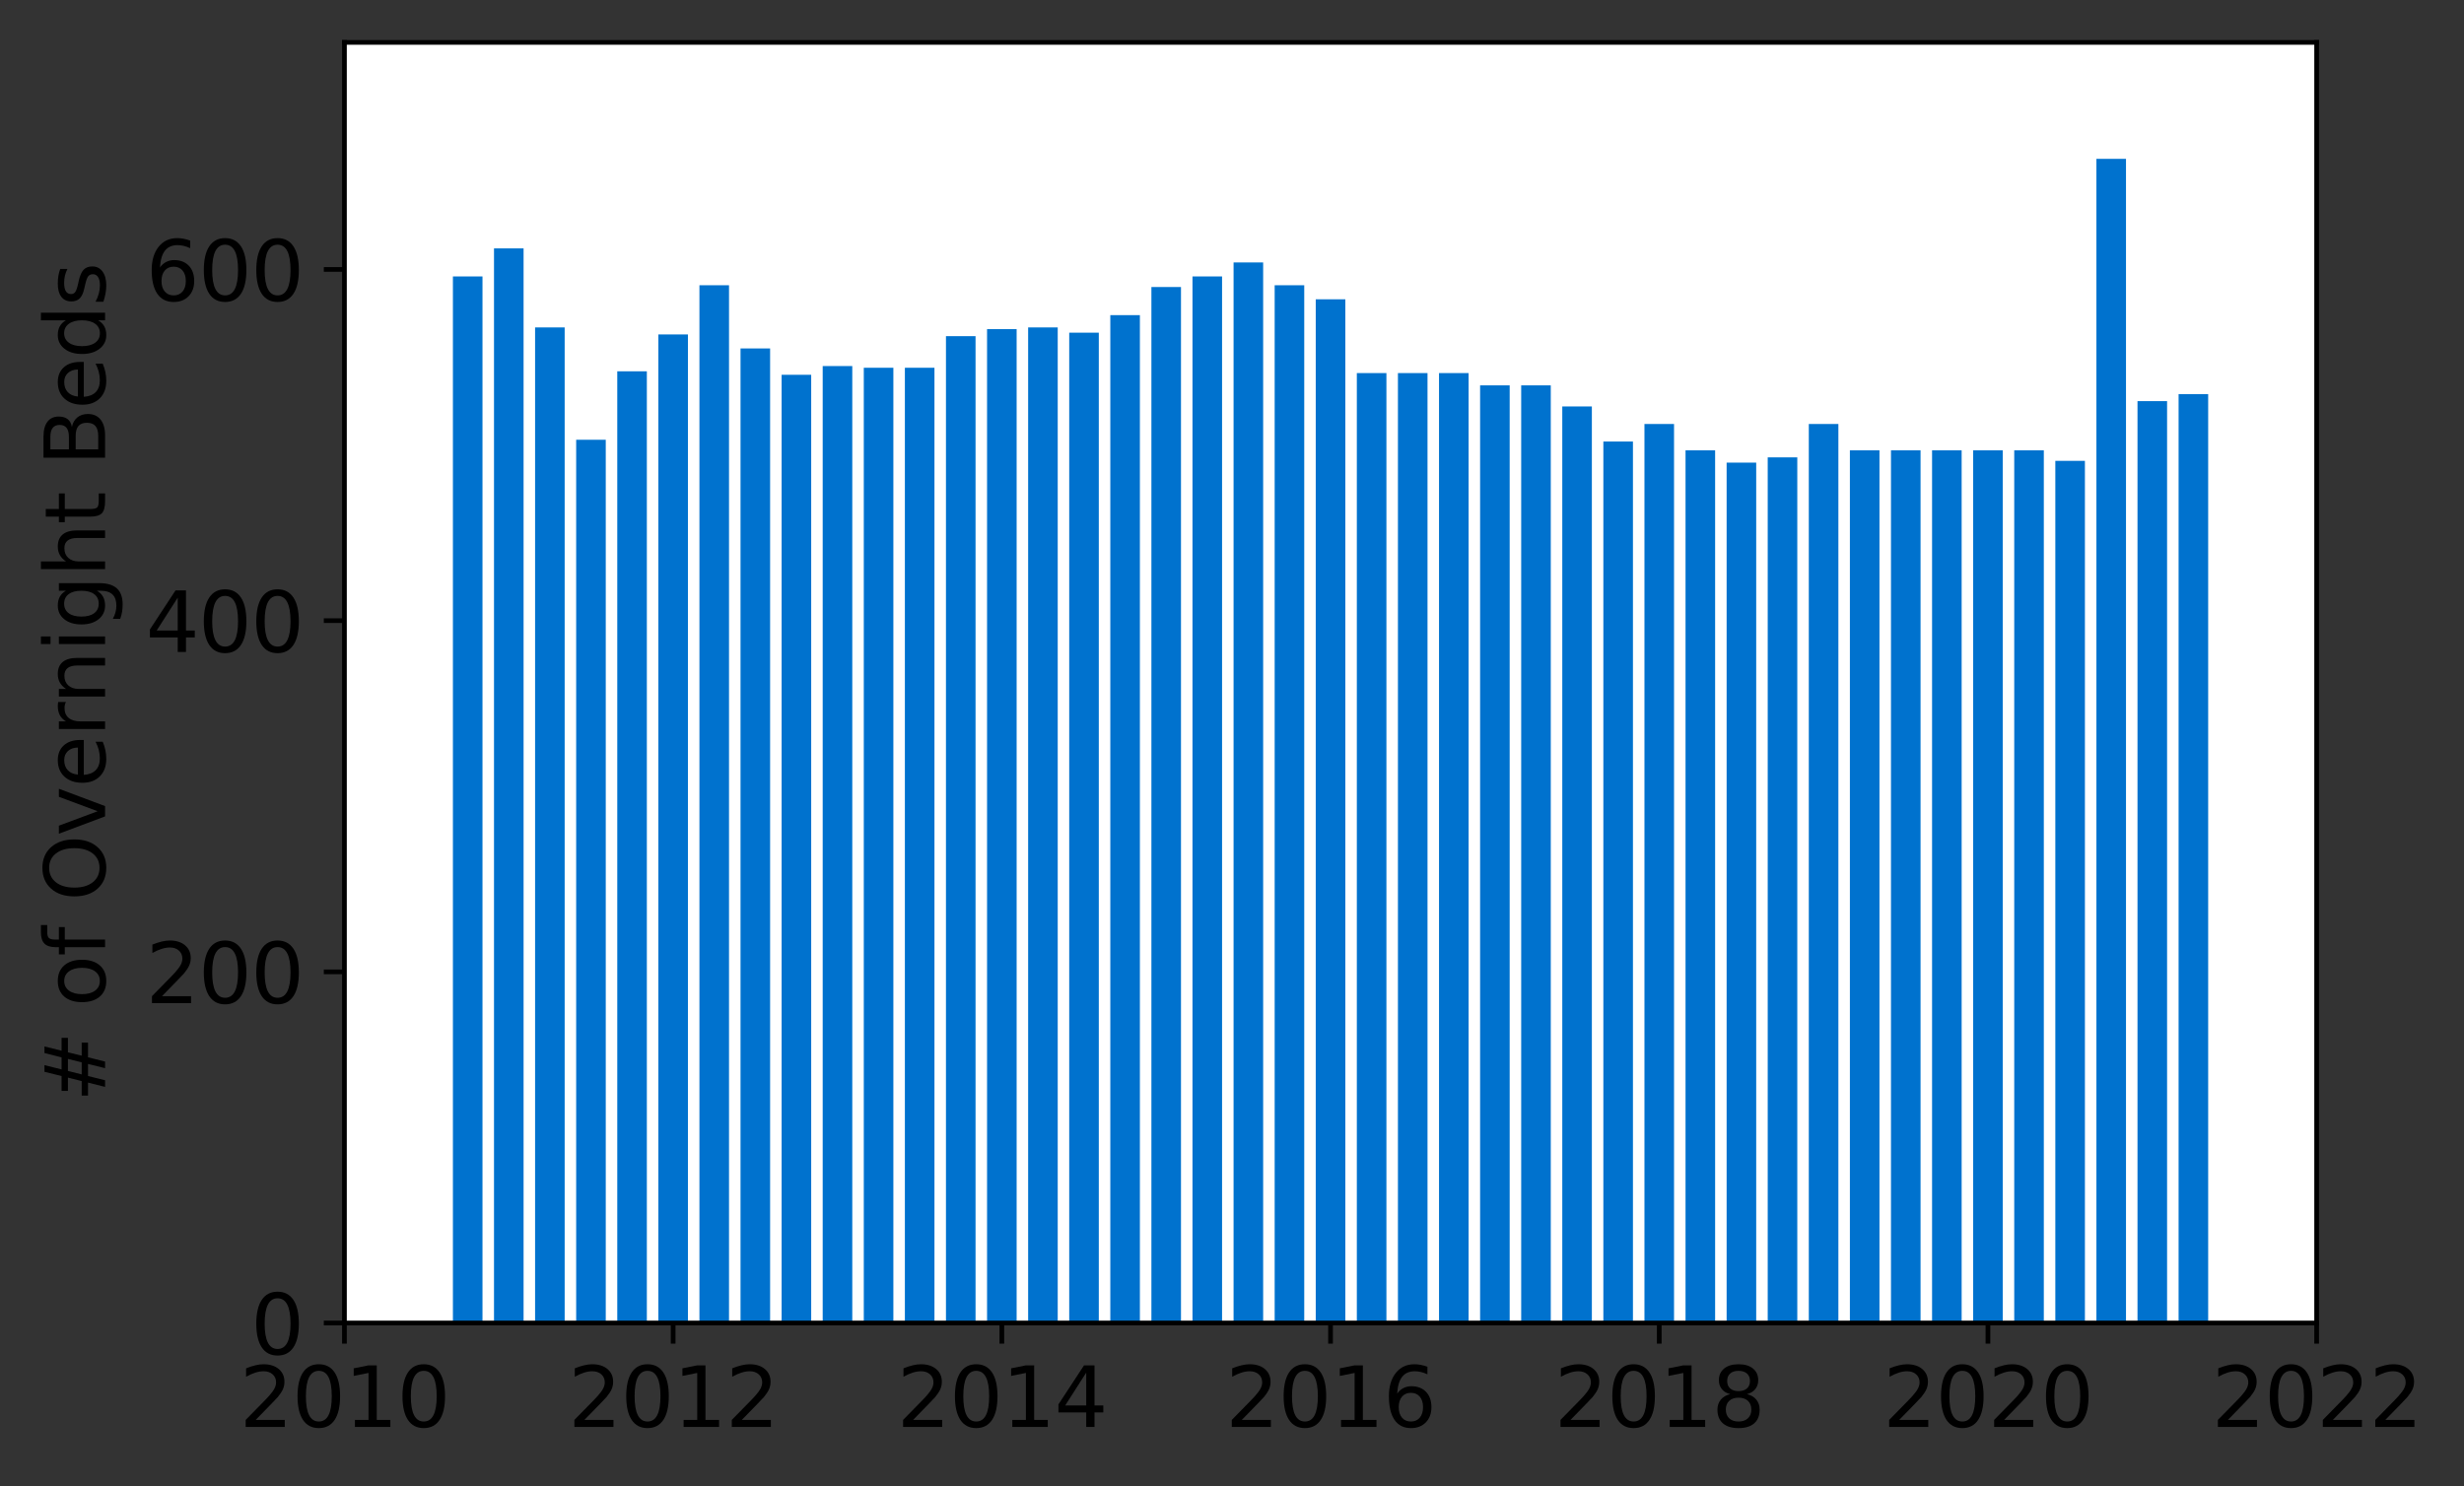 <?xml version="1.0" encoding="utf-8" standalone="no"?>
<!DOCTYPE svg PUBLIC "-//W3C//DTD SVG 1.1//EN"
  "http://www.w3.org/Graphics/SVG/1.1/DTD/svg11.dtd">
<svg height="252.389pt" version="1.1" viewBox="0 0 418.287 252.389" width="418.287pt" xmlns="http://www.w3.org/2000/svg" xmlns:xlink="http://www.w3.org/1999/xlink">
 <rect x="0" y="0" width="418.287" height="252.389" fill="#333333" stroke="none"/>
 <defs>
  <style type="text/css">*{stroke-linecap:butt;stroke-linejoin:round;}</style>
 </defs>
 <g id="figure_1">
  <g id="patch_1">
   <path d="M 0 252.389 
L 418.287 252.389 
L 418.287 0 
L 0 0 
z
" style="fill:none;"/>
  </g>
  <g id="axes_1">
   <g id="patch_2">
    <path d="M 58.472 224.64 
L 393.272 224.64 
L 393.272 7.2 
L 58.472 7.2 
z
" style="fill:#ffffff;"/>
   </g>
   <g id="patch_3">
    <path clip-path="url(#pd8cd4ce557)" d="M 369.836 224.64 
L 374.858 224.64 
L 374.858 66.919 
L 369.836 66.919 
z
" style="fill:#0072ce;"/>
   </g>
   <g id="patch_4">
    <path clip-path="url(#pd8cd4ce557)" d="M 362.861 224.64 
L 367.883 224.64 
L 367.883 68.112 
L 362.861 68.112 
z
" style="fill:#0072ce;"/>
   </g>
   <g id="patch_5">
    <path clip-path="url(#pd8cd4ce557)" d="M 355.886 224.64 
L 360.908 224.64 
L 360.908 26.967 
L 355.886 26.967 
z
" style="fill:#0072ce;"/>
   </g>
   <g id="patch_6">
    <path clip-path="url(#pd8cd4ce557)" d="M 348.911 224.64 
L 353.933 224.64 
L 353.933 78.249 
L 348.911 78.249 
z
" style="fill:#0072ce;"/>
   </g>
   <g id="patch_7">
    <path clip-path="url(#pd8cd4ce557)" d="M 341.936 224.64 
L 346.958 224.64 
L 346.958 76.46 
L 341.936 76.46 
z
" style="fill:#0072ce;"/>
   </g>
   <g id="patch_8">
    <path clip-path="url(#pd8cd4ce557)" d="M 334.961 224.64 
L 339.983 224.64 
L 339.983 76.46 
L 334.961 76.46 
z
" style="fill:#0072ce;"/>
   </g>
   <g id="patch_9">
    <path clip-path="url(#pd8cd4ce557)" d="M 327.986 224.64 
L 333.008 224.64 
L 333.008 76.46 
L 327.986 76.46 
z
" style="fill:#0072ce;"/>
   </g>
   <g id="patch_10">
    <path clip-path="url(#pd8cd4ce557)" d="M 321.011 224.64 
L 326.033 224.64 
L 326.033 76.46 
L 321.011 76.46 
z
" style="fill:#0072ce;"/>
   </g>
   <g id="patch_11">
    <path clip-path="url(#pd8cd4ce557)" d="M 314.036 224.64 
L 319.058 224.64 
L 319.058 76.46 
L 314.036 76.46 
z
" style="fill:#0072ce;"/>
   </g>
   <g id="patch_12">
    <path clip-path="url(#pd8cd4ce557)" d="M 307.061 224.64 
L 312.083 224.64 
L 312.083 71.988 
L 307.061 71.988 
z
" style="fill:#0072ce;"/>
   </g>
   <g id="patch_13">
    <path clip-path="url(#pd8cd4ce557)" d="M 300.086 224.64 
L 305.108 224.64 
L 305.108 77.653 
L 300.086 77.653 
z
" style="fill:#0072ce;"/>
   </g>
   <g id="patch_14">
    <path clip-path="url(#pd8cd4ce557)" d="M 293.111 224.64 
L 298.133 224.64 
L 298.133 78.547 
L 293.111 78.547 
z
" style="fill:#0072ce;"/>
   </g>
   <g id="patch_15">
    <path clip-path="url(#pd8cd4ce557)" d="M 286.136 224.64 
L 291.158 224.64 
L 291.158 76.46 
L 286.136 76.46 
z
" style="fill:#0072ce;"/>
   </g>
   <g id="patch_16">
    <path clip-path="url(#pd8cd4ce557)" d="M 279.161 224.64 
L 284.183 224.64 
L 284.183 71.988 
L 279.161 71.988 
z
" style="fill:#0072ce;"/>
   </g>
   <g id="patch_17">
    <path clip-path="url(#pd8cd4ce557)" d="M 272.186 224.64 
L 277.208 224.64 
L 277.208 74.969 
L 272.186 74.969 
z
" style="fill:#0072ce;"/>
   </g>
   <g id="patch_18">
    <path clip-path="url(#pd8cd4ce557)" d="M 265.211 224.64 
L 270.233 224.64 
L 270.233 69.006 
L 265.211 69.006 
z
" style="fill:#0072ce;"/>
   </g>
   <g id="patch_19">
    <path clip-path="url(#pd8cd4ce557)" d="M 258.236 224.64 
L 263.258 224.64 
L 263.258 65.428 
L 258.236 65.428 
z
" style="fill:#0072ce;"/>
   </g>
   <g id="patch_20">
    <path clip-path="url(#pd8cd4ce557)" d="M 251.261 224.64 
L 256.283 224.64 
L 256.283 65.428 
L 251.261 65.428 
z
" style="fill:#0072ce;"/>
   </g>
   <g id="patch_21">
    <path clip-path="url(#pd8cd4ce557)" d="M 244.286 224.64 
L 249.308 224.64 
L 249.308 63.341 
L 244.286 63.341 
z
" style="fill:#0072ce;"/>
   </g>
   <g id="patch_22">
    <path clip-path="url(#pd8cd4ce557)" d="M 237.311 224.64 
L 242.333 224.64 
L 242.333 63.341 
L 237.311 63.341 
z
" style="fill:#0072ce;"/>
   </g>
   <g id="patch_23">
    <path clip-path="url(#pd8cd4ce557)" d="M 230.336 224.64 
L 235.358 224.64 
L 235.358 63.341 
L 230.336 63.341 
z
" style="fill:#0072ce;"/>
   </g>
   <g id="patch_24">
    <path clip-path="url(#pd8cd4ce557)" d="M 223.361 224.64 
L 228.383 224.64 
L 228.383 50.819 
L 223.361 50.819 
z
" style="fill:#0072ce;"/>
   </g>
   <g id="patch_25">
    <path clip-path="url(#pd8cd4ce557)" d="M 216.386 224.64 
L 221.408 224.64 
L 221.408 48.434 
L 216.386 48.434 
z
" style="fill:#0072ce;"/>
   </g>
   <g id="patch_26">
    <path clip-path="url(#pd8cd4ce557)" d="M 209.411 224.64 
L 214.433 224.64 
L 214.433 44.558 
L 209.411 44.558 
z
" style="fill:#0072ce;"/>
   </g>
   <g id="patch_27">
    <path clip-path="url(#pd8cd4ce557)" d="M 202.436 224.64 
L 207.458 224.64 
L 207.458 46.943 
L 202.436 46.943 
z
" style="fill:#0072ce;"/>
   </g>
   <g id="patch_28">
    <path clip-path="url(#pd8cd4ce557)" d="M 195.461 224.64 
L 200.483 224.64 
L 200.483 48.732 
L 195.461 48.732 
z
" style="fill:#0072ce;"/>
   </g>
   <g id="patch_29">
    <path clip-path="url(#pd8cd4ce557)" d="M 188.486 224.64 
L 193.508 224.64 
L 193.508 53.503 
L 188.486 53.503 
z
" style="fill:#0072ce;"/>
   </g>
   <g id="patch_30">
    <path clip-path="url(#pd8cd4ce557)" d="M 181.511 224.64 
L 186.533 224.64 
L 186.533 56.484 
L 181.511 56.484 
z
" style="fill:#0072ce;"/>
   </g>
   <g id="patch_31">
    <path clip-path="url(#pd8cd4ce557)" d="M 174.536 224.64 
L 179.558 224.64 
L 179.558 55.59 
L 174.536 55.59 
z
" style="fill:#0072ce;"/>
   </g>
   <g id="patch_32">
    <path clip-path="url(#pd8cd4ce557)" d="M 167.561 224.64 
L 172.583 224.64 
L 172.583 55.888 
L 167.561 55.888 
z
" style="fill:#0072ce;"/>
   </g>
   <g id="patch_33">
    <path clip-path="url(#pd8cd4ce557)" d="M 160.586 224.64 
L 165.608 224.64 
L 165.608 57.08 
L 160.586 57.08 
z
" style="fill:#0072ce;"/>
   </g>
   <g id="patch_34">
    <path clip-path="url(#pd8cd4ce557)" d="M 153.611 224.64 
L 158.633 224.64 
L 158.633 62.447 
L 153.611 62.447 
z
" style="fill:#0072ce;"/>
   </g>
   <g id="patch_35">
    <path clip-path="url(#pd8cd4ce557)" d="M 146.636 224.64 
L 151.658 224.64 
L 151.658 62.447 
L 146.636 62.447 
z
" style="fill:#0072ce;"/>
   </g>
   <g id="patch_36">
    <path clip-path="url(#pd8cd4ce557)" d="M 139.661 224.64 
L 144.683 224.64 
L 144.683 62.149 
L 139.661 62.149 
z
" style="fill:#0072ce;"/>
   </g>
   <g id="patch_37">
    <path clip-path="url(#pd8cd4ce557)" d="M 132.686 224.64 
L 137.708 224.64 
L 137.708 63.64 
L 132.686 63.64 
z
" style="fill:#0072ce;"/>
   </g>
   <g id="patch_38">
    <path clip-path="url(#pd8cd4ce557)" d="M 125.711 224.64 
L 130.733 224.64 
L 130.733 59.167 
L 125.711 59.167 
z
" style="fill:#0072ce;"/>
   </g>
   <g id="patch_39">
    <path clip-path="url(#pd8cd4ce557)" d="M 118.736 224.64 
L 123.758 224.64 
L 123.758 48.434 
L 118.736 48.434 
z
" style="fill:#0072ce;"/>
   </g>
   <g id="patch_40">
    <path clip-path="url(#pd8cd4ce557)" d="M 111.761 224.64 
L 116.783 224.64 
L 116.783 56.782 
L 111.761 56.782 
z
" style="fill:#0072ce;"/>
   </g>
   <g id="patch_41">
    <path clip-path="url(#pd8cd4ce557)" d="M 104.786 224.64 
L 109.808 224.64 
L 109.808 63.043 
L 104.786 63.043 
z
" style="fill:#0072ce;"/>
   </g>
   <g id="patch_42">
    <path clip-path="url(#pd8cd4ce557)" d="M 97.811 224.64 
L 102.833 224.64 
L 102.833 74.671 
L 97.811 74.671 
z
" style="fill:#0072ce;"/>
   </g>
   <g id="patch_43">
    <path clip-path="url(#pd8cd4ce557)" d="M 90.836 224.64 
L 95.858 224.64 
L 95.858 55.59 
L 90.836 55.59 
z
" style="fill:#0072ce;"/>
   </g>
   <g id="patch_44">
    <path clip-path="url(#pd8cd4ce557)" d="M 83.861 224.64 
L 88.883 224.64 
L 88.883 42.173 
L 83.861 42.173 
z
" style="fill:#0072ce;"/>
   </g>
   <g id="patch_45">
    <path clip-path="url(#pd8cd4ce557)" d="M 76.886 224.64 
L 81.908 224.64 
L 81.908 46.943 
L 76.886 46.943 
z
" style="fill:#0072ce;"/>
   </g>
   <g id="matplotlib.axis_1">
    <g id="xtick_1">
     <g id="line2d_1">
      <defs>
       <path d="M 0 0 
L 0 3.5 
" id="meb780a3015" style="stroke:#000000;stroke-width:0.8;"/>
      </defs>
      <g>
       <use style="stroke:#000000;stroke-width:0.8;" x="58.472" xlink:href="#meb780a3015" y="224.64"/>
      </g>
     </g>
     <g id="text_1">
      <!-- 2010 -->
      <g transform="translate(40.657 242.278)scale(0.14 -0.14)">
       <defs>
        <path d="M 1228 531 
L 3431 531 
L 3431 0 
L 469 0 
L 469 531 
Q 828 903 1448 1529 
Q 2069 2156 2228 2338 
Q 2531 2678 2651 2914 
Q 2772 3150 2772 3378 
Q 2772 3750 2511 3984 
Q 2250 4219 1831 4219 
Q 1534 4219 1204 4116 
Q 875 4013 500 3803 
L 500 4441 
Q 881 4594 1212 4672 
Q 1544 4750 1819 4750 
Q 2544 4750 2975 4387 
Q 3406 4025 3406 3419 
Q 3406 3131 3298 2873 
Q 3191 2616 2906 2266 
Q 2828 2175 2409 1742 
Q 1991 1309 1228 531 
z
" id="DejaVuSans-32" transform="scale(0.016)"/>
        <path d="M 2034 4250 
Q 1547 4250 1301 3770 
Q 1056 3291 1056 2328 
Q 1056 1369 1301 889 
Q 1547 409 2034 409 
Q 2525 409 2770 889 
Q 3016 1369 3016 2328 
Q 3016 3291 2770 3770 
Q 2525 4250 2034 4250 
z
M 2034 4750 
Q 2819 4750 3233 4129 
Q 3647 3509 3647 2328 
Q 3647 1150 3233 529 
Q 2819 -91 2034 -91 
Q 1250 -91 836 529 
Q 422 1150 422 2328 
Q 422 3509 836 4129 
Q 1250 4750 2034 4750 
z
" id="DejaVuSans-30" transform="scale(0.016)"/>
        <path d="M 794 531 
L 1825 531 
L 1825 4091 
L 703 3866 
L 703 4441 
L 1819 4666 
L 2450 4666 
L 2450 531 
L 3481 531 
L 3481 0 
L 794 0 
L 794 531 
z
" id="DejaVuSans-31" transform="scale(0.016)"/>
       </defs>
       <use xlink:href="#DejaVuSans-32"/>
       <use x="63.623" xlink:href="#DejaVuSans-30"/>
       <use x="127.246" xlink:href="#DejaVuSans-31"/>
       <use x="190.869" xlink:href="#DejaVuSans-30"/>
      </g>
     </g>
    </g>
    <g id="xtick_2">
     <g id="line2d_2">
      <g>
       <use style="stroke:#000000;stroke-width:0.8;" x="114.272" xlink:href="#meb780a3015" y="224.64"/>
      </g>
     </g>
     <g id="text_2">
      <!-- 2012 -->
      <g transform="translate(96.457 242.278)scale(0.14 -0.14)">
       <use xlink:href="#DejaVuSans-32"/>
       <use x="63.623" xlink:href="#DejaVuSans-30"/>
       <use x="127.246" xlink:href="#DejaVuSans-31"/>
       <use x="190.869" xlink:href="#DejaVuSans-32"/>
      </g>
     </g>
    </g>
    <g id="xtick_3">
     <g id="line2d_3">
      <g>
       <use style="stroke:#000000;stroke-width:0.8;" x="170.072" xlink:href="#meb780a3015" y="224.64"/>
      </g>
     </g>
     <g id="text_3">
      <!-- 2014 -->
      <g transform="translate(152.257 242.278)scale(0.14 -0.14)">
       <defs>
        <path d="M 2419 4116 
L 825 1625 
L 2419 1625 
L 2419 4116 
z
M 2253 4666 
L 3047 4666 
L 3047 1625 
L 3713 1625 
L 3713 1100 
L 3047 1100 
L 3047 0 
L 2419 0 
L 2419 1100 
L 313 1100 
L 313 1709 
L 2253 4666 
z
" id="DejaVuSans-34" transform="scale(0.016)"/>
       </defs>
       <use xlink:href="#DejaVuSans-32"/>
       <use x="63.623" xlink:href="#DejaVuSans-30"/>
       <use x="127.246" xlink:href="#DejaVuSans-31"/>
       <use x="190.869" xlink:href="#DejaVuSans-34"/>
      </g>
     </g>
    </g>
    <g id="xtick_4">
     <g id="line2d_4">
      <g>
       <use style="stroke:#000000;stroke-width:0.8;" x="225.872" xlink:href="#meb780a3015" y="224.64"/>
      </g>
     </g>
     <g id="text_4">
      <!-- 2016 -->
      <g transform="translate(208.057 242.278)scale(0.14 -0.14)">
       <defs>
        <path d="M 2113 2584 
Q 1688 2584 1439 2293 
Q 1191 2003 1191 1497 
Q 1191 994 1439 701 
Q 1688 409 2113 409 
Q 2538 409 2786 701 
Q 3034 994 3034 1497 
Q 3034 2003 2786 2293 
Q 2538 2584 2113 2584 
z
M 3366 4563 
L 3366 3988 
Q 3128 4100 2886 4159 
Q 2644 4219 2406 4219 
Q 1781 4219 1451 3797 
Q 1122 3375 1075 2522 
Q 1259 2794 1537 2939 
Q 1816 3084 2150 3084 
Q 2853 3084 3261 2657 
Q 3669 2231 3669 1497 
Q 3669 778 3244 343 
Q 2819 -91 2113 -91 
Q 1303 -91 875 529 
Q 447 1150 447 2328 
Q 447 3434 972 4092 
Q 1497 4750 2381 4750 
Q 2619 4750 2861 4703 
Q 3103 4656 3366 4563 
z
" id="DejaVuSans-36" transform="scale(0.016)"/>
       </defs>
       <use xlink:href="#DejaVuSans-32"/>
       <use x="63.623" xlink:href="#DejaVuSans-30"/>
       <use x="127.246" xlink:href="#DejaVuSans-31"/>
       <use x="190.869" xlink:href="#DejaVuSans-36"/>
      </g>
     </g>
    </g>
    <g id="xtick_5">
     <g id="line2d_5">
      <g>
       <use style="stroke:#000000;stroke-width:0.8;" x="281.672" xlink:href="#meb780a3015" y="224.64"/>
      </g>
     </g>
     <g id="text_5">
      <!-- 2018 -->
      <g transform="translate(263.857 242.278)scale(0.14 -0.14)">
       <defs>
        <path d="M 2034 2216 
Q 1584 2216 1326 1975 
Q 1069 1734 1069 1313 
Q 1069 891 1326 650 
Q 1584 409 2034 409 
Q 2484 409 2743 651 
Q 3003 894 3003 1313 
Q 3003 1734 2745 1975 
Q 2488 2216 2034 2216 
z
M 1403 2484 
Q 997 2584 770 2862 
Q 544 3141 544 3541 
Q 544 4100 942 4425 
Q 1341 4750 2034 4750 
Q 2731 4750 3128 4425 
Q 3525 4100 3525 3541 
Q 3525 3141 3298 2862 
Q 3072 2584 2669 2484 
Q 3125 2378 3379 2068 
Q 3634 1759 3634 1313 
Q 3634 634 3220 271 
Q 2806 -91 2034 -91 
Q 1263 -91 848 271 
Q 434 634 434 1313 
Q 434 1759 690 2068 
Q 947 2378 1403 2484 
z
M 1172 3481 
Q 1172 3119 1398 2916 
Q 1625 2713 2034 2713 
Q 2441 2713 2670 2916 
Q 2900 3119 2900 3481 
Q 2900 3844 2670 4047 
Q 2441 4250 2034 4250 
Q 1625 4250 1398 4047 
Q 1172 3844 1172 3481 
z
" id="DejaVuSans-38" transform="scale(0.016)"/>
       </defs>
       <use xlink:href="#DejaVuSans-32"/>
       <use x="63.623" xlink:href="#DejaVuSans-30"/>
       <use x="127.246" xlink:href="#DejaVuSans-31"/>
       <use x="190.869" xlink:href="#DejaVuSans-38"/>
      </g>
     </g>
    </g>
    <g id="xtick_6">
     <g id="line2d_6">
      <g>
       <use style="stroke:#000000;stroke-width:0.8;" x="337.472" xlink:href="#meb780a3015" y="224.64"/>
      </g>
     </g>
     <g id="text_6">
      <!-- 2020 -->
      <g transform="translate(319.657 242.278)scale(0.14 -0.14)">
       <use xlink:href="#DejaVuSans-32"/>
       <use x="63.623" xlink:href="#DejaVuSans-30"/>
       <use x="127.246" xlink:href="#DejaVuSans-32"/>
       <use x="190.869" xlink:href="#DejaVuSans-30"/>
      </g>
     </g>
    </g>
    <g id="xtick_7">
     <g id="line2d_7">
      <g>
       <use style="stroke:#000000;stroke-width:0.8;" x="393.272" xlink:href="#meb780a3015" y="224.64"/>
      </g>
     </g>
     <g id="text_7">
      <!-- 2022 -->
      <g transform="translate(375.457 242.278)scale(0.14 -0.14)">
       <use xlink:href="#DejaVuSans-32"/>
       <use x="63.623" xlink:href="#DejaVuSans-30"/>
       <use x="127.246" xlink:href="#DejaVuSans-32"/>
       <use x="190.869" xlink:href="#DejaVuSans-32"/>
      </g>
     </g>
    </g>
   </g>
   <g id="matplotlib.axis_2">
    <g id="ytick_1">
     <g id="line2d_8">
      <defs>
       <path d="M 0 0 
L -3.5 0 
" id="m5673736177" style="stroke:#000000;stroke-width:0.8;"/>
      </defs>
      <g>
       <use style="stroke:#000000;stroke-width:0.8;" x="58.472" xlink:href="#m5673736177" y="224.64"/>
      </g>
     </g>
     <g id="text_8">
      <!-- 0 -->
      <g transform="translate(42.564 229.959)scale(0.14 -0.14)">
       <use xlink:href="#DejaVuSans-30"/>
      </g>
     </g>
    </g>
    <g id="ytick_2">
     <g id="line2d_9">
      <g>
       <use style="stroke:#000000;stroke-width:0.8;" x="58.472" xlink:href="#m5673736177" y="165.01"/>
      </g>
     </g>
     <g id="text_9">
      <!-- 200 -->
      <g transform="translate(24.749 170.329)scale(0.14 -0.14)">
       <use xlink:href="#DejaVuSans-32"/>
       <use x="63.623" xlink:href="#DejaVuSans-30"/>
       <use x="127.246" xlink:href="#DejaVuSans-30"/>
      </g>
     </g>
    </g>
    <g id="ytick_3">
     <g id="line2d_10">
      <g>
       <use style="stroke:#000000;stroke-width:0.8;" x="58.472" xlink:href="#m5673736177" y="105.38"/>
      </g>
     </g>
     <g id="text_10">
      <!-- 400 -->
      <g transform="translate(24.749 110.699)scale(0.14 -0.14)">
       <use xlink:href="#DejaVuSans-34"/>
       <use x="63.623" xlink:href="#DejaVuSans-30"/>
       <use x="127.246" xlink:href="#DejaVuSans-30"/>
      </g>
     </g>
    </g>
    <g id="ytick_4">
     <g id="line2d_11">
      <g>
       <use style="stroke:#000000;stroke-width:0.8;" x="58.472" xlink:href="#m5673736177" y="45.751"/>
      </g>
     </g>
     <g id="text_11">
      <!-- 600 -->
      <g transform="translate(24.749 51.07)scale(0.14 -0.14)">
       <use xlink:href="#DejaVuSans-36"/>
       <use x="63.623" xlink:href="#DejaVuSans-30"/>
       <use x="127.246" xlink:href="#DejaVuSans-30"/>
      </g>
     </g>
    </g>
    <g id="text_12">
     <!-- # of Overnight Beds -->
     <g transform="translate(17.838 187.129)rotate(-90)scale(0.14 -0.14)">
      <defs>
       <path d="M 3272 2816 
L 2363 2816 
L 2100 1772 
L 3016 1772 
L 3272 2816 
z
M 2803 4594 
L 2478 3297 
L 3391 3297 
L 3719 4594 
L 4219 4594 
L 3897 3297 
L 4872 3297 
L 4872 2816 
L 3775 2816 
L 3519 1772 
L 4513 1772 
L 4513 1294 
L 3397 1294 
L 3072 0 
L 2572 0 
L 2894 1294 
L 1978 1294 
L 1656 0 
L 1153 0 
L 1478 1294 
L 494 1294 
L 494 1772 
L 1594 1772 
L 1856 2816 
L 850 2816 
L 850 3297 
L 1978 3297 
L 2297 4594 
L 2803 4594 
z
" id="DejaVuSans-23" transform="scale(0.016)"/>
       <path id="DejaVuSans-20" transform="scale(0.016)"/>
       <path d="M 1959 3097 
Q 1497 3097 1228 2736 
Q 959 2375 959 1747 
Q 959 1119 1226 758 
Q 1494 397 1959 397 
Q 2419 397 2687 759 
Q 2956 1122 2956 1747 
Q 2956 2369 2687 2733 
Q 2419 3097 1959 3097 
z
M 1959 3584 
Q 2709 3584 3137 3096 
Q 3566 2609 3566 1747 
Q 3566 888 3137 398 
Q 2709 -91 1959 -91 
Q 1206 -91 779 398 
Q 353 888 353 1747 
Q 353 2609 779 3096 
Q 1206 3584 1959 3584 
z
" id="DejaVuSans-6f" transform="scale(0.016)"/>
       <path d="M 2375 4863 
L 2375 4384 
L 1825 4384 
Q 1516 4384 1395 4259 
Q 1275 4134 1275 3809 
L 1275 3500 
L 2222 3500 
L 2222 3053 
L 1275 3053 
L 1275 0 
L 697 0 
L 697 3053 
L 147 3053 
L 147 3500 
L 697 3500 
L 697 3744 
Q 697 4328 969 4595 
Q 1241 4863 1831 4863 
L 2375 4863 
z
" id="DejaVuSans-66" transform="scale(0.016)"/>
       <path d="M 2522 4238 
Q 1834 4238 1429 3725 
Q 1025 3213 1025 2328 
Q 1025 1447 1429 934 
Q 1834 422 2522 422 
Q 3209 422 3611 934 
Q 4013 1447 4013 2328 
Q 4013 3213 3611 3725 
Q 3209 4238 2522 4238 
z
M 2522 4750 
Q 3503 4750 4090 4092 
Q 4678 3434 4678 2328 
Q 4678 1225 4090 567 
Q 3503 -91 2522 -91 
Q 1538 -91 948 565 
Q 359 1222 359 2328 
Q 359 3434 948 4092 
Q 1538 4750 2522 4750 
z
" id="DejaVuSans-4f" transform="scale(0.016)"/>
       <path d="M 191 3500 
L 800 3500 
L 1894 563 
L 2988 3500 
L 3597 3500 
L 2284 0 
L 1503 0 
L 191 3500 
z
" id="DejaVuSans-76" transform="scale(0.016)"/>
       <path d="M 3597 1894 
L 3597 1613 
L 953 1613 
Q 991 1019 1311 708 
Q 1631 397 2203 397 
Q 2534 397 2845 478 
Q 3156 559 3463 722 
L 3463 178 
Q 3153 47 2828 -22 
Q 2503 -91 2169 -91 
Q 1331 -91 842 396 
Q 353 884 353 1716 
Q 353 2575 817 3079 
Q 1281 3584 2069 3584 
Q 2775 3584 3186 3129 
Q 3597 2675 3597 1894 
z
M 3022 2063 
Q 3016 2534 2758 2815 
Q 2500 3097 2075 3097 
Q 1594 3097 1305 2825 
Q 1016 2553 972 2059 
L 3022 2063 
z
" id="DejaVuSans-65" transform="scale(0.016)"/>
       <path d="M 2631 2963 
Q 2534 3019 2420 3045 
Q 2306 3072 2169 3072 
Q 1681 3072 1420 2755 
Q 1159 2438 1159 1844 
L 1159 0 
L 581 0 
L 581 3500 
L 1159 3500 
L 1159 2956 
Q 1341 3275 1631 3429 
Q 1922 3584 2338 3584 
Q 2397 3584 2469 3576 
Q 2541 3569 2628 3553 
L 2631 2963 
z
" id="DejaVuSans-72" transform="scale(0.016)"/>
       <path d="M 3513 2113 
L 3513 0 
L 2938 0 
L 2938 2094 
Q 2938 2591 2744 2837 
Q 2550 3084 2163 3084 
Q 1697 3084 1428 2787 
Q 1159 2491 1159 1978 
L 1159 0 
L 581 0 
L 581 3500 
L 1159 3500 
L 1159 2956 
Q 1366 3272 1645 3428 
Q 1925 3584 2291 3584 
Q 2894 3584 3203 3211 
Q 3513 2838 3513 2113 
z
" id="DejaVuSans-6e" transform="scale(0.016)"/>
       <path d="M 603 3500 
L 1178 3500 
L 1178 0 
L 603 0 
L 603 3500 
z
M 603 4863 
L 1178 4863 
L 1178 4134 
L 603 4134 
L 603 4863 
z
" id="DejaVuSans-69" transform="scale(0.016)"/>
       <path d="M 2906 1791 
Q 2906 2416 2648 2759 
Q 2391 3103 1925 3103 
Q 1463 3103 1205 2759 
Q 947 2416 947 1791 
Q 947 1169 1205 825 
Q 1463 481 1925 481 
Q 2391 481 2648 825 
Q 2906 1169 2906 1791 
z
M 3481 434 
Q 3481 -459 3084 -895 
Q 2688 -1331 1869 -1331 
Q 1566 -1331 1297 -1286 
Q 1028 -1241 775 -1147 
L 775 -588 
Q 1028 -725 1275 -790 
Q 1522 -856 1778 -856 
Q 2344 -856 2625 -561 
Q 2906 -266 2906 331 
L 2906 616 
Q 2728 306 2450 153 
Q 2172 0 1784 0 
Q 1141 0 747 490 
Q 353 981 353 1791 
Q 353 2603 747 3093 
Q 1141 3584 1784 3584 
Q 2172 3584 2450 3431 
Q 2728 3278 2906 2969 
L 2906 3500 
L 3481 3500 
L 3481 434 
z
" id="DejaVuSans-67" transform="scale(0.016)"/>
       <path d="M 3513 2113 
L 3513 0 
L 2938 0 
L 2938 2094 
Q 2938 2591 2744 2837 
Q 2550 3084 2163 3084 
Q 1697 3084 1428 2787 
Q 1159 2491 1159 1978 
L 1159 0 
L 581 0 
L 581 4863 
L 1159 4863 
L 1159 2956 
Q 1366 3272 1645 3428 
Q 1925 3584 2291 3584 
Q 2894 3584 3203 3211 
Q 3513 2838 3513 2113 
z
" id="DejaVuSans-68" transform="scale(0.016)"/>
       <path d="M 1172 4494 
L 1172 3500 
L 2356 3500 
L 2356 3053 
L 1172 3053 
L 1172 1153 
Q 1172 725 1289 603 
Q 1406 481 1766 481 
L 2356 481 
L 2356 0 
L 1766 0 
Q 1100 0 847 248 
Q 594 497 594 1153 
L 594 3053 
L 172 3053 
L 172 3500 
L 594 3500 
L 594 4494 
L 1172 4494 
z
" id="DejaVuSans-74" transform="scale(0.016)"/>
       <path d="M 1259 2228 
L 1259 519 
L 2272 519 
Q 2781 519 3026 730 
Q 3272 941 3272 1375 
Q 3272 1813 3026 2020 
Q 2781 2228 2272 2228 
L 1259 2228 
z
M 1259 4147 
L 1259 2741 
L 2194 2741 
Q 2656 2741 2882 2914 
Q 3109 3088 3109 3444 
Q 3109 3797 2882 3972 
Q 2656 4147 2194 4147 
L 1259 4147 
z
M 628 4666 
L 2241 4666 
Q 2963 4666 3353 4366 
Q 3744 4066 3744 3513 
Q 3744 3084 3544 2831 
Q 3344 2578 2956 2516 
Q 3422 2416 3680 2098 
Q 3938 1781 3938 1306 
Q 3938 681 3513 340 
Q 3088 0 2303 0 
L 628 0 
L 628 4666 
z
" id="DejaVuSans-42" transform="scale(0.016)"/>
       <path d="M 2906 2969 
L 2906 4863 
L 3481 4863 
L 3481 0 
L 2906 0 
L 2906 525 
Q 2725 213 2448 61 
Q 2172 -91 1784 -91 
Q 1150 -91 751 415 
Q 353 922 353 1747 
Q 353 2572 751 3078 
Q 1150 3584 1784 3584 
Q 2172 3584 2448 3432 
Q 2725 3281 2906 2969 
z
M 947 1747 
Q 947 1113 1208 752 
Q 1469 391 1925 391 
Q 2381 391 2643 752 
Q 2906 1113 2906 1747 
Q 2906 2381 2643 2742 
Q 2381 3103 1925 3103 
Q 1469 3103 1208 2742 
Q 947 2381 947 1747 
z
" id="DejaVuSans-64" transform="scale(0.016)"/>
       <path d="M 2834 3397 
L 2834 2853 
Q 2591 2978 2328 3040 
Q 2066 3103 1784 3103 
Q 1356 3103 1142 2972 
Q 928 2841 928 2578 
Q 928 2378 1081 2264 
Q 1234 2150 1697 2047 
L 1894 2003 
Q 2506 1872 2764 1633 
Q 3022 1394 3022 966 
Q 3022 478 2636 193 
Q 2250 -91 1575 -91 
Q 1294 -91 989 -36 
Q 684 19 347 128 
L 347 722 
Q 666 556 975 473 
Q 1284 391 1588 391 
Q 1994 391 2212 530 
Q 2431 669 2431 922 
Q 2431 1156 2273 1281 
Q 2116 1406 1581 1522 
L 1381 1569 
Q 847 1681 609 1914 
Q 372 2147 372 2553 
Q 372 3047 722 3315 
Q 1072 3584 1716 3584 
Q 2034 3584 2315 3537 
Q 2597 3491 2834 3397 
z
" id="DejaVuSans-73" transform="scale(0.016)"/>
      </defs>
      <use xlink:href="#DejaVuSans-23"/>
      <use x="83.789" xlink:href="#DejaVuSans-20"/>
      <use x="115.576" xlink:href="#DejaVuSans-6f"/>
      <use x="176.758" xlink:href="#DejaVuSans-66"/>
      <use x="211.963" xlink:href="#DejaVuSans-20"/>
      <use x="243.75" xlink:href="#DejaVuSans-4f"/>
      <use x="322.461" xlink:href="#DejaVuSans-76"/>
      <use x="381.641" xlink:href="#DejaVuSans-65"/>
      <use x="443.164" xlink:href="#DejaVuSans-72"/>
      <use x="482.527" xlink:href="#DejaVuSans-6e"/>
      <use x="545.906" xlink:href="#DejaVuSans-69"/>
      <use x="573.689" xlink:href="#DejaVuSans-67"/>
      <use x="637.166" xlink:href="#DejaVuSans-68"/>
      <use x="700.545" xlink:href="#DejaVuSans-74"/>
      <use x="739.754" xlink:href="#DejaVuSans-20"/>
      <use x="771.541" xlink:href="#DejaVuSans-42"/>
      <use x="840.145" xlink:href="#DejaVuSans-65"/>
      <use x="901.668" xlink:href="#DejaVuSans-64"/>
      <use x="965.145" xlink:href="#DejaVuSans-73"/>
     </g>
    </g>
   </g>
   <g id="patch_46">
    <path d="M 58.472 224.64 
L 58.472 7.2 
" style="fill:none;stroke:#000000;stroke-linecap:square;stroke-linejoin:miter;stroke-width:0.8;"/>
   </g>
   <g id="patch_47">
    <path d="M 393.272 224.64 
L 393.272 7.2 
" style="fill:none;stroke:#000000;stroke-linecap:square;stroke-linejoin:miter;stroke-width:0.8;"/>
   </g>
   <g id="patch_48">
    <path d="M 58.472 224.64 
L 393.272 224.64 
" style="fill:none;stroke:#000000;stroke-linecap:square;stroke-linejoin:miter;stroke-width:0.8;"/>
   </g>
   <g id="patch_49">
    <path d="M 58.472 7.2 
L 393.272 7.2 
" style="fill:none;stroke:#000000;stroke-linecap:square;stroke-linejoin:miter;stroke-width:0.8;"/>
   </g>
  </g>
 </g>
 <defs>
  <clipPath id="pd8cd4ce557">
   <rect height="217.44" width="334.8" x="58.472" y="7.2"/>
  </clipPath>
 </defs>
</svg>
